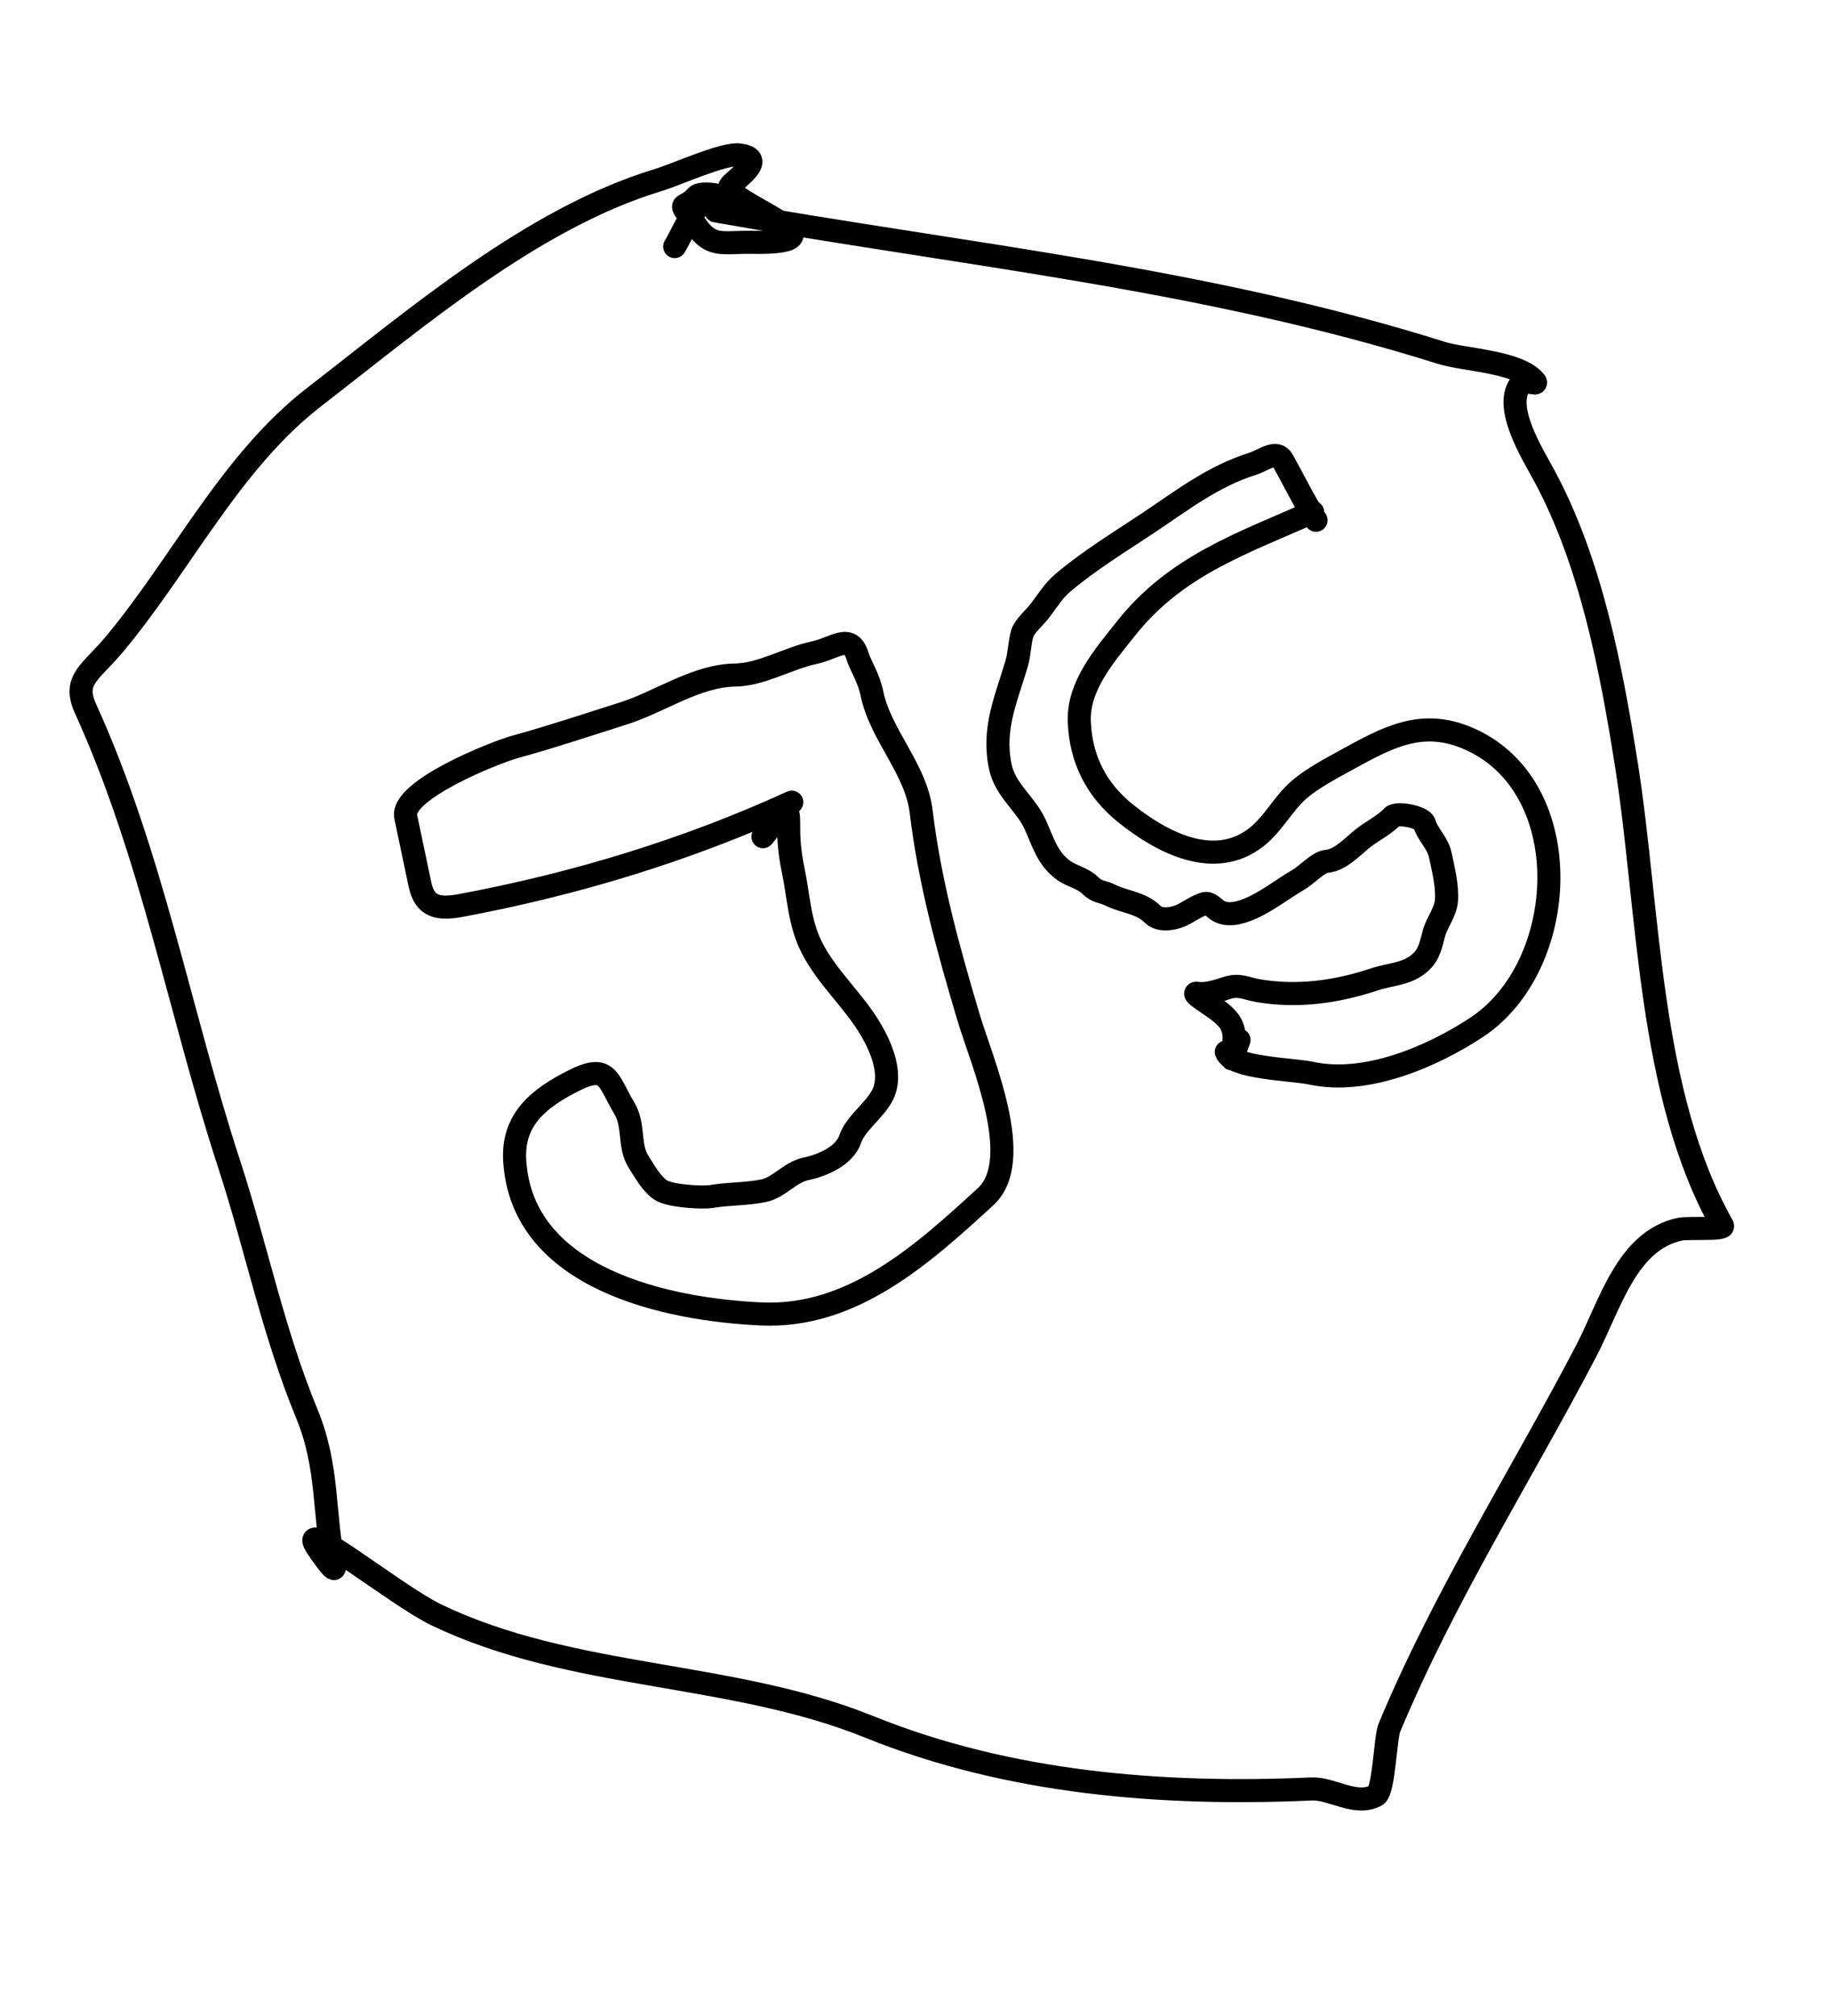 <svg width="119" height="131" viewBox="0 0 119 131" fill="none" xmlns="http://www.w3.org/2000/svg">
<path d="M51.458 52.123C44.605 55.258 37.334 57.455 29.963 58.833C28.514 59.103 27.606 58.955 27.294 57.472C26.983 55.993 26.673 54.522 26.369 53.076C26.008 51.364 32.078 48.914 33.505 48.522C35.864 47.873 38.223 47.085 40.538 46.35C42.909 45.597 45.231 43.901 47.784 43.863C49.489 43.838 51.243 42.762 52.92 42.408C54.251 42.128 55.262 41.102 55.728 42.62C55.94 43.309 56.441 43.968 56.68 45.107C57.242 47.776 59.534 49.958 59.867 52.732C60.422 57.342 61.644 61.745 62.967 66.171C63.793 68.936 66.637 75.388 64.057 77.757C59.961 81.516 55.396 85.643 49.49 85.378C43.351 85.102 33.9 83.111 33.451 75.4C33.294 72.71 35.058 71.345 37.257 70.231C39.55 69.07 39.483 70.191 40.569 71.998C41.264 73.153 40.821 74.44 41.514 75.513C41.902 76.113 42.338 76.93 42.959 77.337C43.532 77.712 45.619 77.852 46.263 77.742C47.372 77.553 48.511 77.605 49.654 77.364C50.619 77.161 51.353 76.166 52.363 75.954C53.438 75.728 54.888 75.124 55.264 73.999C55.6 72.994 56.887 72.122 57.374 71.119C58.016 69.799 57.278 68.08 56.628 66.956C55.516 65.034 53.783 63.566 52.772 61.589C51.939 59.962 51.911 58.251 51.537 56.474C51.33 55.492 51.246 54.568 51.256 53.594C51.276 51.663 50.697 53.062 49.585 54.365" stroke="black" stroke-width="1.5" stroke-linecap="round" stroke-linejoin="round"/>
<path d="M85.311 33.277C80.631 35.344 76.394 36.781 73.176 40.843C71.804 42.577 70.058 44.551 70.145 46.887C70.237 49.314 71.243 51.319 73.149 52.85C75.438 54.689 78.87 56.553 81.63 54.418C82.764 53.541 83.367 52.227 84.45 51.295C85.257 50.599 86.47 49.947 87.402 49.437C90.171 47.92 92.434 46.611 95.596 48.058C102.591 51.26 101.99 62.781 95.969 66.753C93.049 68.68 88.746 70.508 85.206 69.731C84.042 69.476 80.07 69.419 79.7 68.352" stroke="black" stroke-width="1.5" stroke-linecap="round" stroke-linejoin="round"/>
<path d="M85.529 33.804C84.73 32.532 84.083 31.195 83.362 29.905C82.962 29.19 82.137 29.906 81.424 30.131C78.807 30.957 76.813 32.523 74.585 34.006C72.738 35.235 70.704 36.475 69.031 37.909C68.443 38.413 68.013 39.142 67.54 39.741C67.247 40.113 66.58 40.703 66.446 41.14C66.26 41.745 66.263 42.473 66.075 43.115C65.406 45.396 64.487 47.323 65.013 49.82C65.341 51.379 66.666 52.206 67.292 53.602C67.8 54.735 68.05 55.729 69.067 56.513C69.616 56.938 70.339 57.024 70.855 57.534C71.32 57.992 71.669 57.917 72.142 58.155C73.095 58.635 74.134 58.628 74.926 59.42C75.406 59.901 76.404 59.693 76.945 59.397C77.35 59.174 77.833 58.856 78.272 58.72C78.603 58.617 78.886 58.995 79.141 59.158C79.76 59.556 80.586 59.322 81.215 59.058C82.32 58.595 83.369 57.754 84.406 57.153C84.909 56.861 85.696 56.009 86.205 55.97C87.161 55.897 87.991 54.904 88.695 54.38C89.198 54.008 90.115 53.496 90.481 53.07C90.751 52.756 92.457 53.068 92.58 53.516C92.771 54.214 93.438 54.753 93.606 55.552C93.805 56.498 94.075 57.546 94.007 58.514C93.955 59.25 93.403 59.916 93.203 60.618C92.999 61.337 92.927 61.942 92.373 62.48C91.508 63.319 90.434 63.27 89.3 63.646C86.823 64.466 84.314 64.802 81.784 64.373C80.919 64.226 80.55 63.916 79.653 64.224C79.158 64.393 78.344 64.636 77.839 64.545C77.278 64.444 78.691 65.291 79.136 65.641C79.724 66.103 80.126 66.47 80.198 67.216C80.291 68.187 79.617 70.032 80.525 67.577" stroke="black" stroke-width="1.5" stroke-linecap="round" stroke-linejoin="round"/>
<path d="M46.522 13.703C62.591 16.564 78.217 18.062 93.686 22.93C95.199 23.406 98.724 23.481 99.778 24.808C99.961 25.039 99.093 24.657 98.895 24.877C97.585 26.327 99.628 29.538 100.356 30.89C103.396 36.528 104.711 43.392 105.714 49.758C107.202 59.205 107.106 71.097 111.947 79.64C112.11 79.927 109.717 79.758 109.186 79.87C105.711 80.602 104.634 84.835 103.089 87.787C98.787 96.003 93.852 103.736 90.296 112.271C90.032 112.904 89.946 116.394 89.427 116.668C88.083 117.378 86.575 116.182 85.24 116.242C75.582 116.678 65.577 115.882 56.494 112.209C47.467 108.559 37.17 109.167 28.351 104.927C25.701 103.653 18.999 98.187 20.655 100.617C20.953 101.055 21.832 102.316 21.722 101.797C21.001 98.371 21.388 95.373 19.945 91.871C17.73 86.499 16.676 81.107 14.883 75.613C11.66 65.741 9.901 55.609 5.553 46.032C4.7 44.155 5.909 43.69 7.427 41.872C11.796 36.643 14.989 29.991 20.429 25.791C27.014 20.705 34.62 14.173 42.765 11.704C44.002 11.329 47 9.948 48.039 10.067C49.995 10.291 47.595 11.762 47.435 12.106C46.977 13.088 55.675 15.863 48.864 15.746C46.982 15.713 46.243 16.115 45.244 14.674C43.946 12.8 44.378 13.774 45.27 12.757C45.532 12.457 46.861 12.709 46.463 12.681C45.395 12.605 44.261 15.392 43.85 16.021" stroke="black" stroke-width="1.5" stroke-linecap="round" stroke-linejoin="round"/>
</svg>
